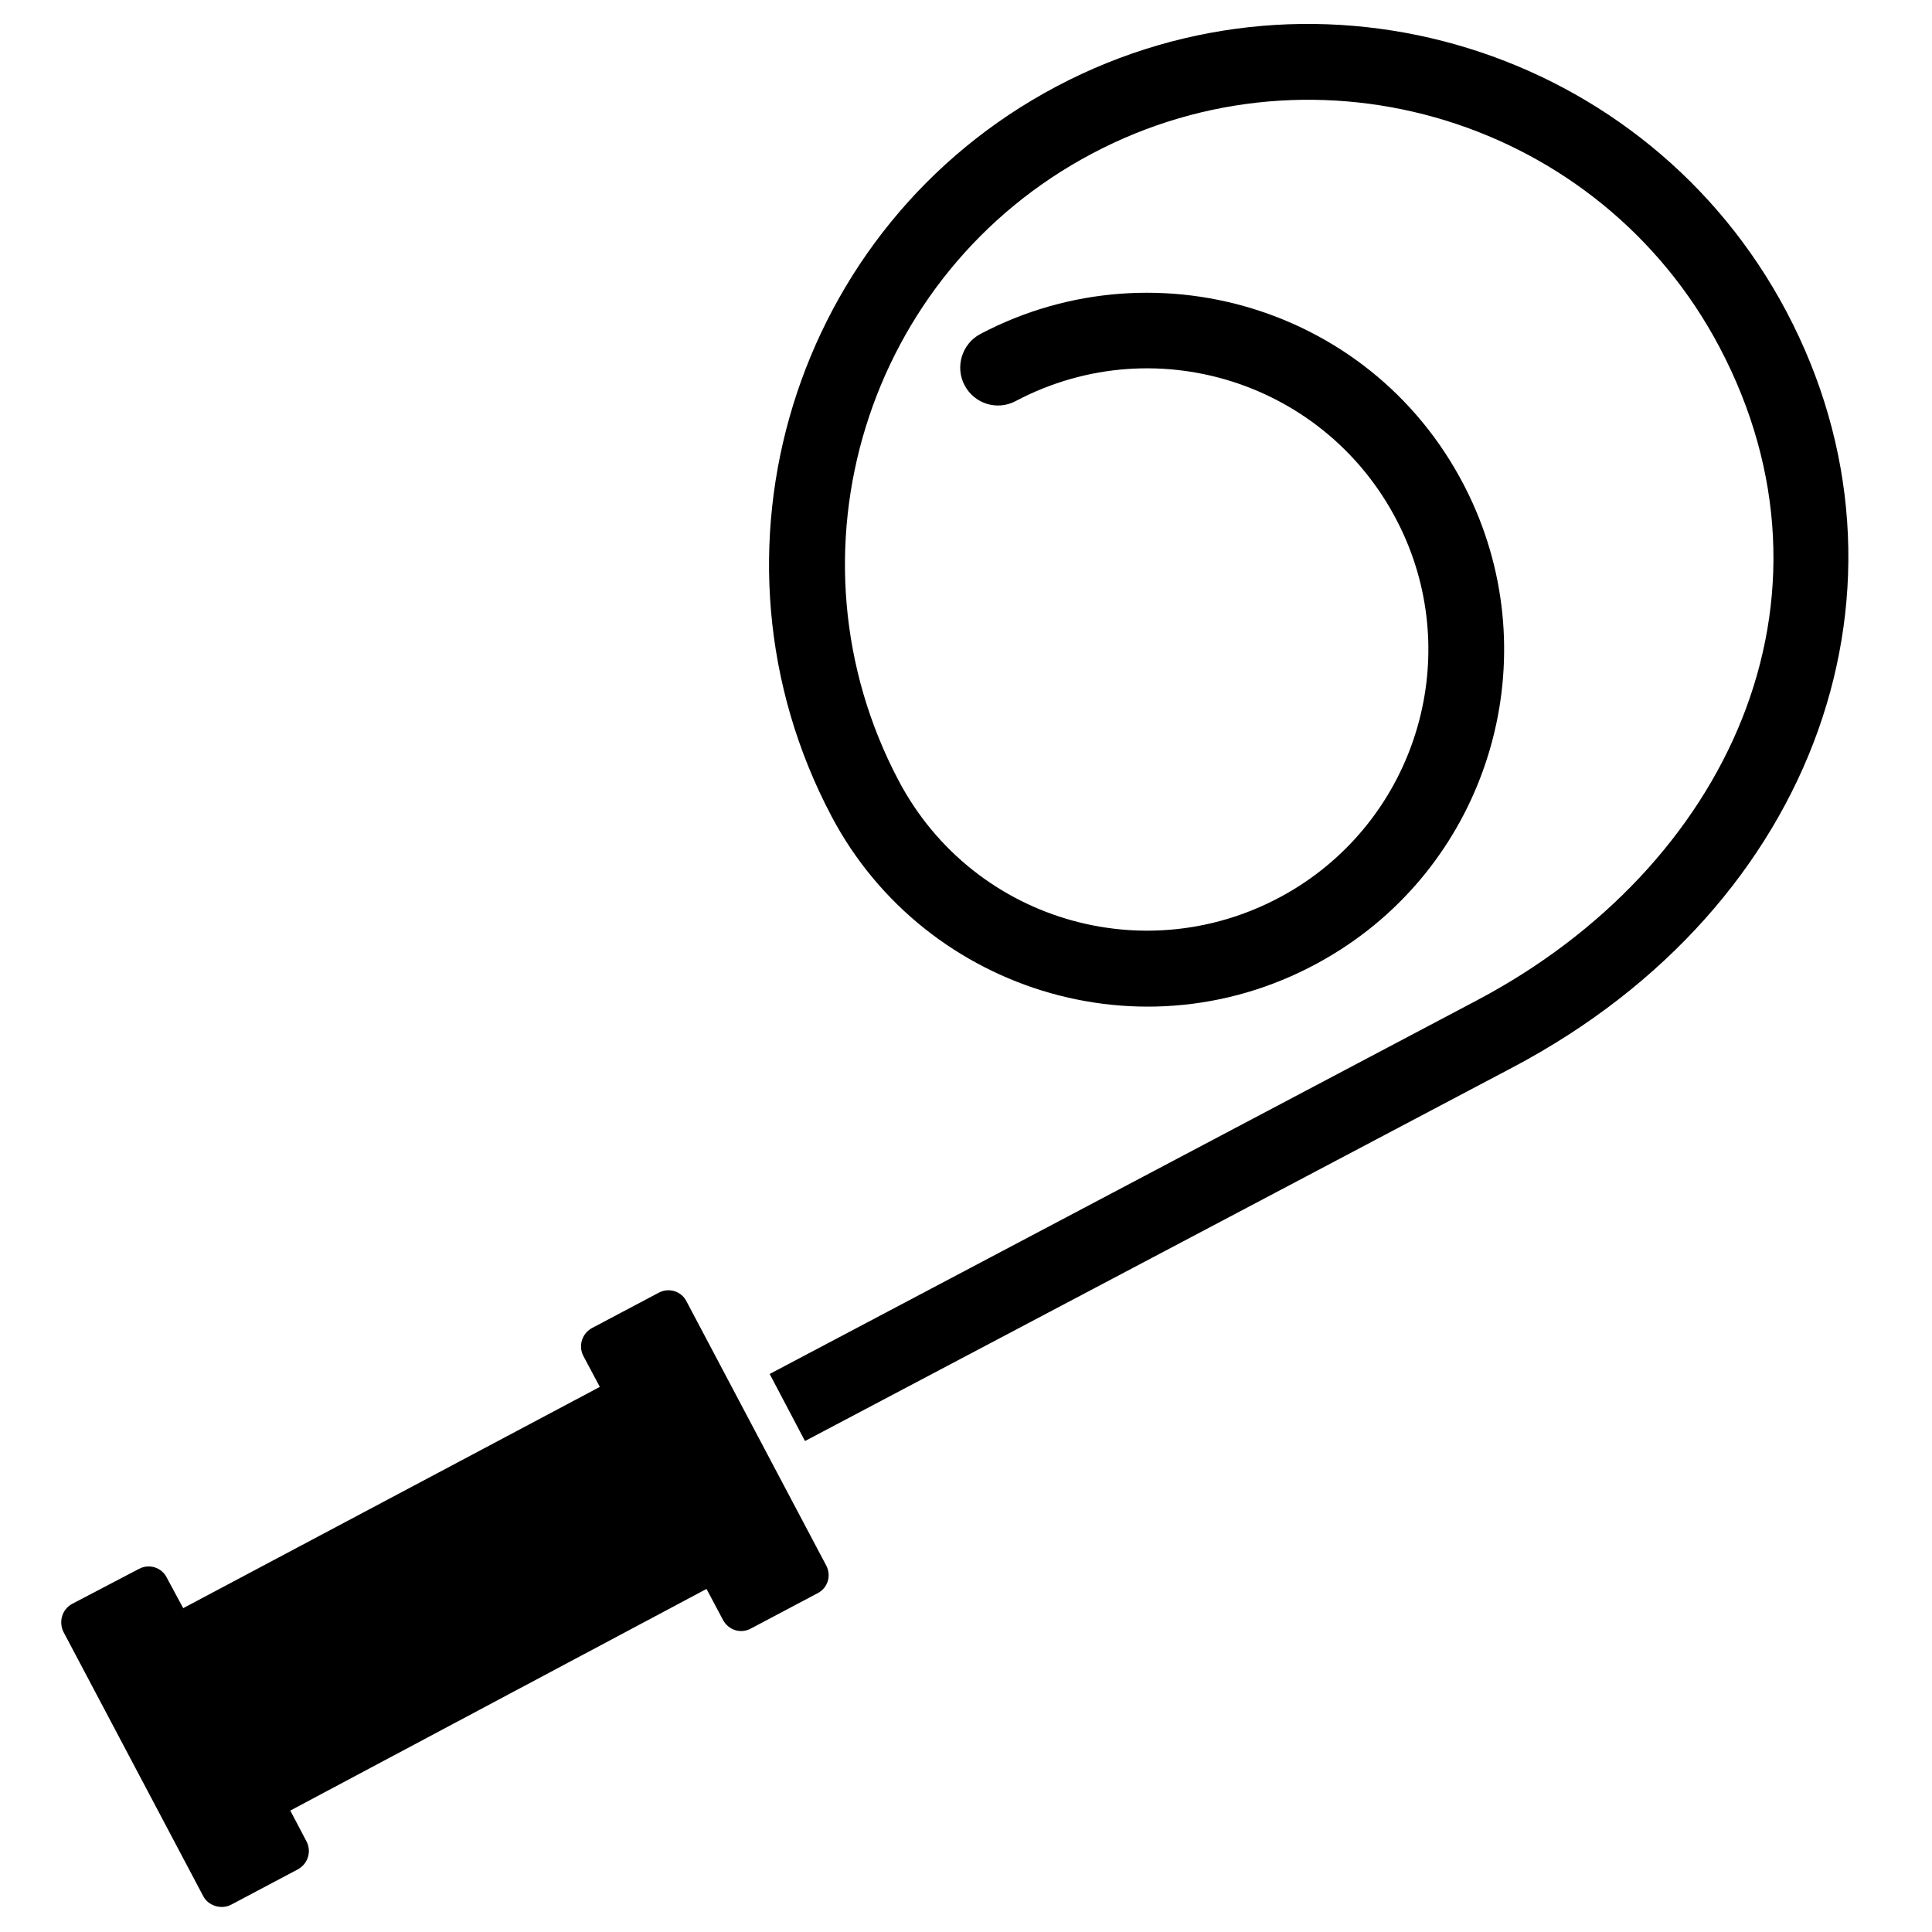 <svg version="1.1" viewBox="0 0 512 512" xmlns="http://www.w3.org/2000/svg">
 <g transform="matrix(10.396 0 0 10.396 -6.87 -4.05)">
  <path d="m34.661 24.704c3.9-2.38 5.42-7.32 3.54-11.49-2.21-4.89-8-6.71-12.55-4.31-0.47 0.25-0.65 0.84-0.4 1.31s0.83 0.65 1.3 0.4c3.65-1.93 8.17-0.4 9.89 3.4 1.48 3.28 0.28 7.16-2.79 9.04-3.56 2.17-8.15 0.89-10.08-2.76-3.05-5.77-0.84-12.94 4.93-15.99 5.76-3.05 12.94-0.84 15.99 4.93 3.39 6.42 0.22 13.27-6.17 16.65l-18.04 9.53 0.9 1.71 18.05-9.53c7.79-4.12 10.62-12.35 6.97-19.26-3.55-6.71-11.9-9.29-18.61-5.74-6.71 3.55-9.28 11.9-5.73 18.61 2.4 4.54 8.22 6.3 12.8 3.5z"/>
  <path d="m5.841 48.724c0.13 0.25 0.46 0.35 0.71 0.22l1.7-0.9c0.26-0.14 0.36-0.46 0.22-0.72l-0.41-0.78 10.61-5.65 0.42 0.79c0.14 0.26 0.45 0.36 0.71 0.22l1.7-0.9c0.26-0.13 0.36-0.45 0.22-0.71l-3.56-6.73c-0.13-0.26-0.45-0.36-0.71-0.22l-1.7 0.9c-0.26 0.14-0.35 0.46-0.22 0.71l0.42 0.79-10.62 5.64-0.42-0.78c-0.13-0.26-0.45-0.36-0.71-0.22l-1.7 0.89c-0.26 0.14-0.35 0.46-0.22 0.72z"/>
 </g>
</svg>
